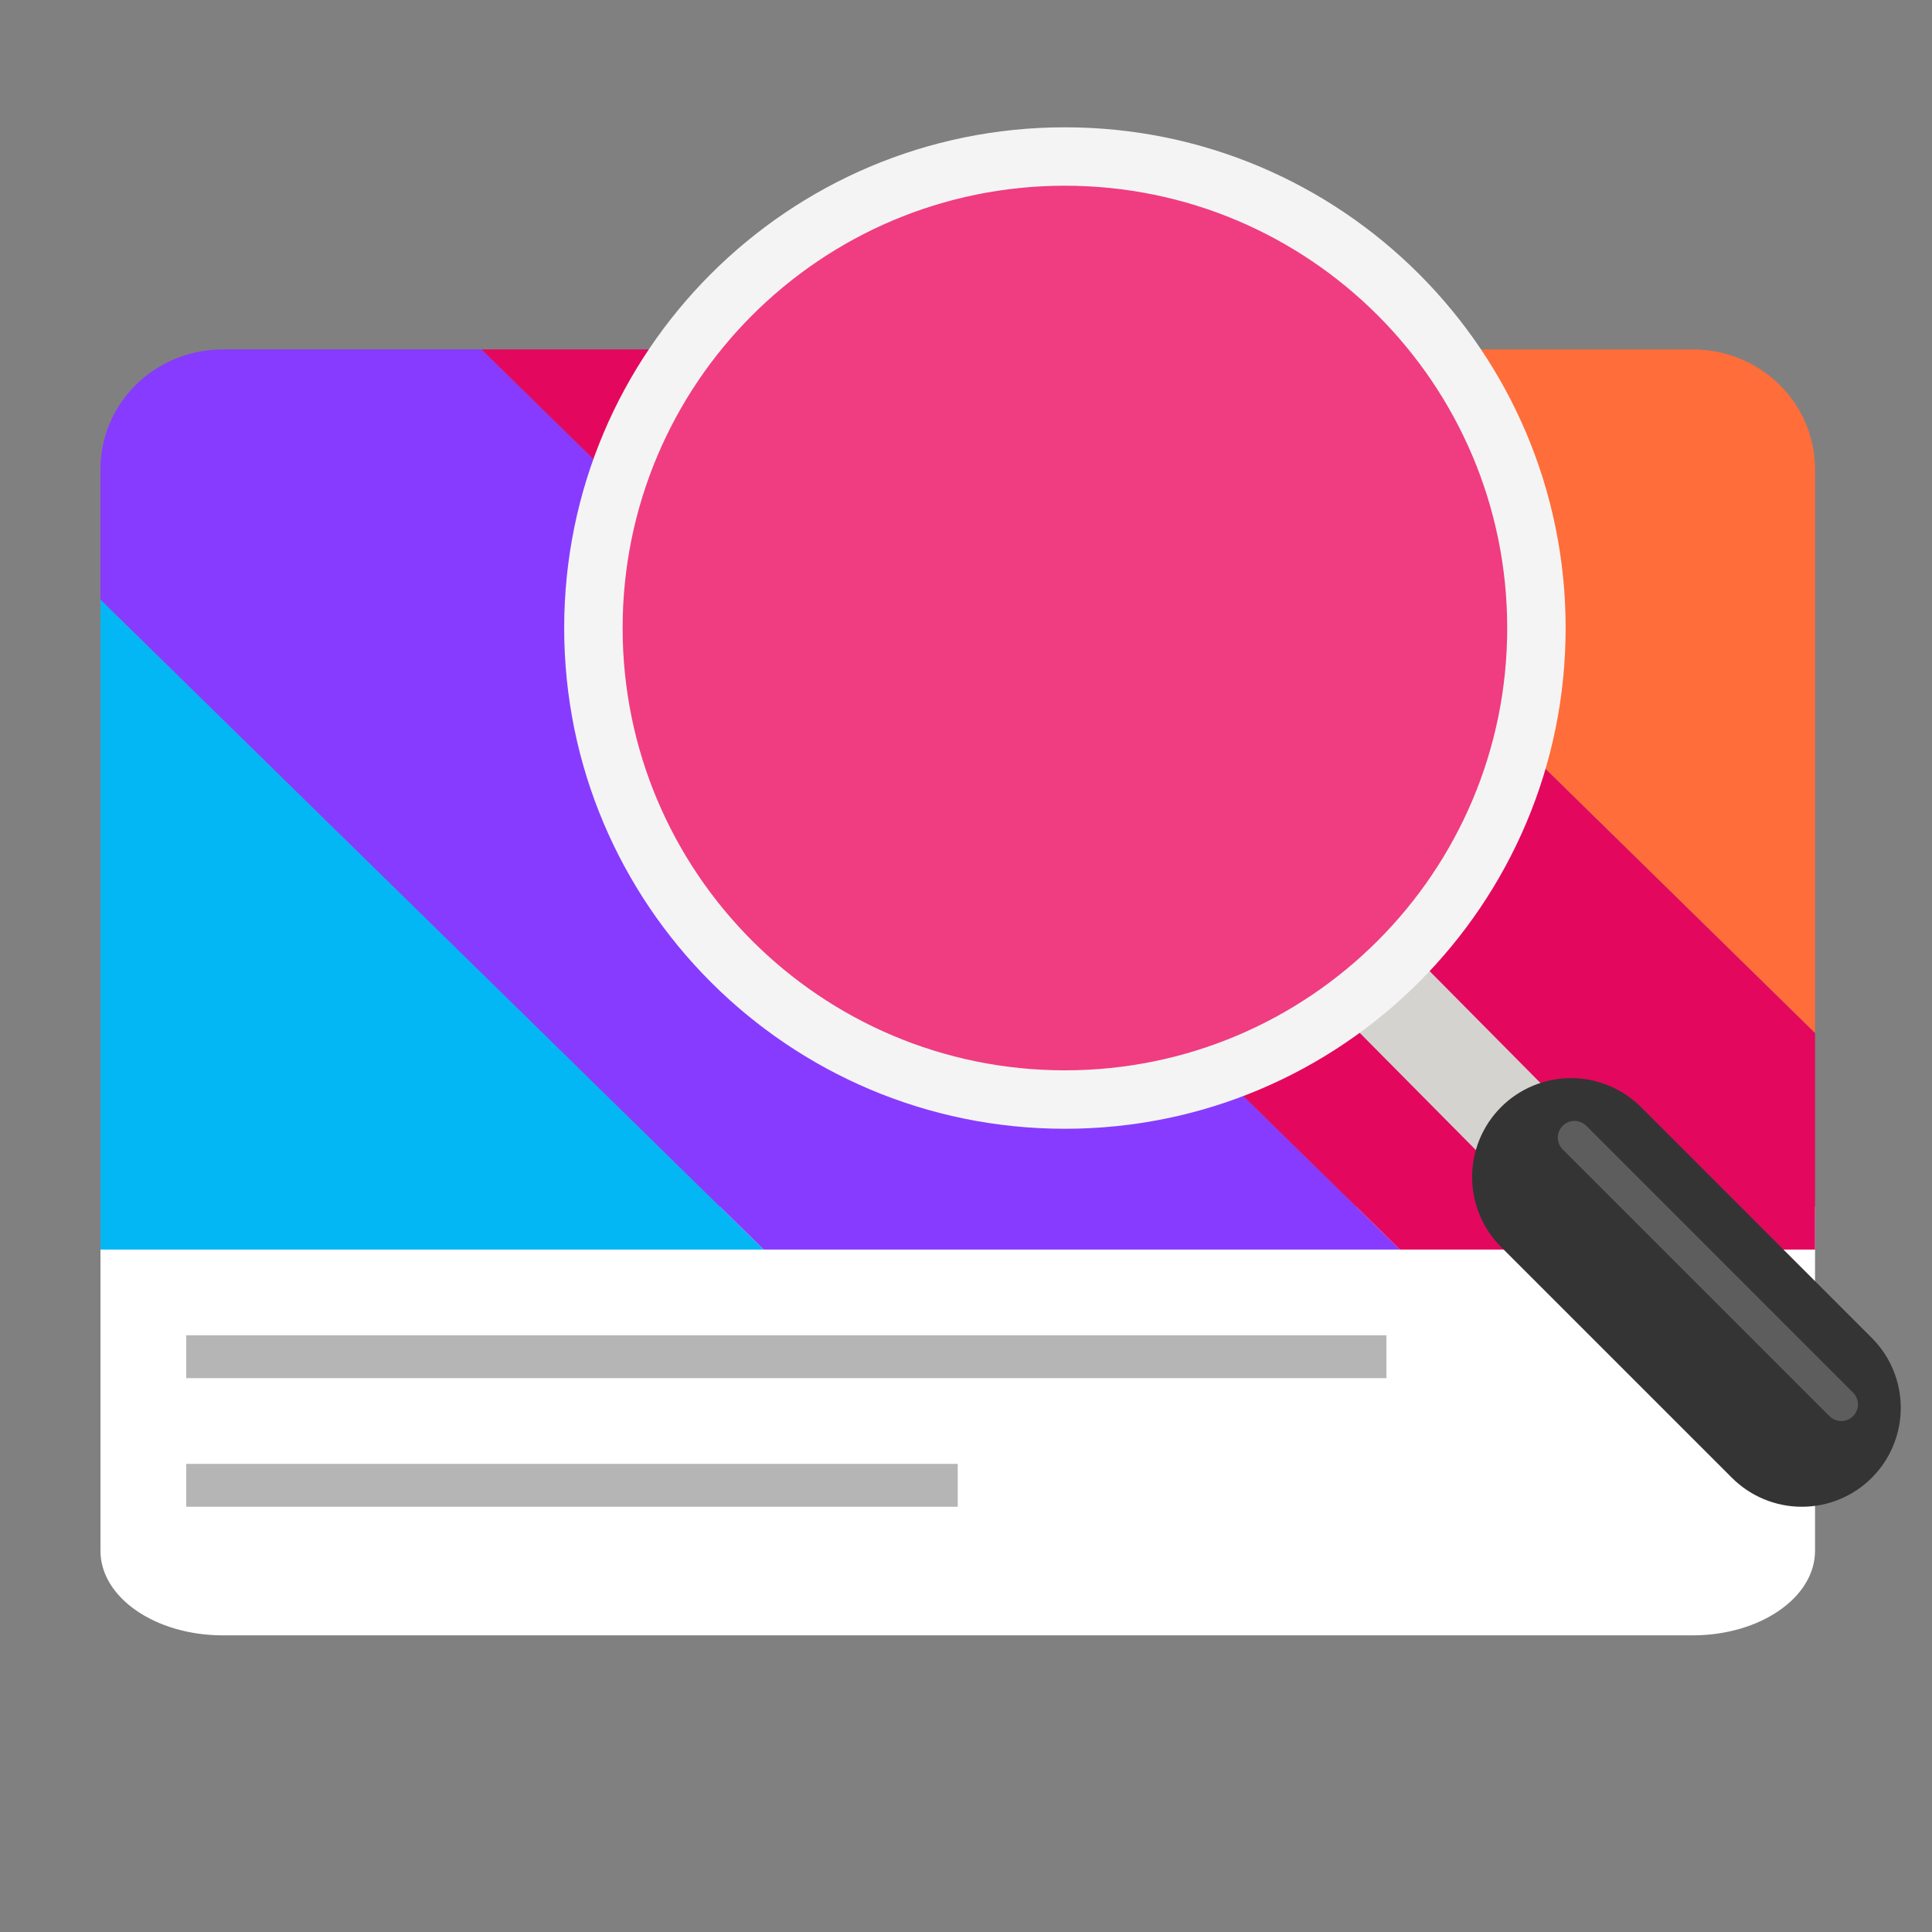 <svg clip-rule="evenodd" fill-rule="evenodd" stroke-linejoin="round" stroke-miterlimit="2" viewBox="0 0 48 48" xmlns="http://www.w3.org/2000/svg">
 <rect x="0" y="0" width="48" height="48" fill="#808080" stroke="none"/>
 <g fill-rule="nonzero">
  <path d="m2.496 29.98v8.549c0 1.16 1.362 2.101 3.043 2.101h36.512c1.68 0 3.043-.941 3.043-2.101v-8.549h-42.598z" fill="#ffffff"/>
  <path d="m2.496 14.895v16.15h16.479z" fill="#02b7f4"/>
  <path d="m5.538 8.681c-1.686 0-3.042 1.329-3.042 2.982v3.232l16.479 16.15h15.806l-22.82-22.364z" fill="#873bff"/>
  <path d="m11.961 8.681 22.82 22.364h10.313v-5.383l-17.327-16.981z" fill="#e3085d"/>
  <path d="m27.767 8.681 17.327 16.981v-13.999c0-1.653-1.356-2.982-3.043-2.982z" fill="#ff6d3a"/>
  <path d="m4.626 37.435h19.169v-1.065h-19.169zm0-3.195h29.819v-1.065h-29.819z" fill="#b5b5b5"/>
 </g>
 <path d="m33.448 25.324 4.178 4.217 1.643-1.628-4.178-4.217z" fill="#d5d3cf"/>
 <circle cx="26.457" cy="15.603" r="11.715" fill="#f03c80"/>
 <path d="m14.017 15.603c0 6.871 5.57 12.441 12.44 12.441 6.871 0 12.441-5.57 12.441-12.441 0-6.87-5.57-12.44-12.441-12.44-6.87 0-12.44 5.57-12.44 12.44zm1.452 0c0-6.069 4.92-10.989 10.988-10.989 6.069 0 10.989 4.92 10.989 10.989s-4.92 10.989-10.989 10.989c-6.068 0-10.988-4.92-10.988-10.989z" fill="#f4f4f4"/>
 <path d="m39.033 26.785c-.652 0-1.278.259-1.739.72s-.72 1.086-.72 1.738c0 .651.259 1.277.72 1.738l5.735 5.734c.46.461 1.086.72 1.738.72.651 0 1.277-.259 1.737-.72.461-.46.72-1.086.72-1.738 0-.651-.259-1.277-.72-1.737l-5.734-5.735c-.461-.46-1.086-.719-1.737-.72z" fill="#343434" fill-rule="nonzero"/>
 <path d="m38.825 27.971c-.078.078-.122.183-.122.293s.044.216.122.293l6.627 6.627c.078.078.183.122.293.122s.216-.044.293-.122c.078-.077.122-.183.122-.293s-.044-.216-.122-.293l-6.626-6.627c-.078-.078-.184-.122-.294-.122s-.215.044-.293.122z" fill="#ffffff" fill-opacity=".2" fill-rule="nonzero"/>
</svg>
